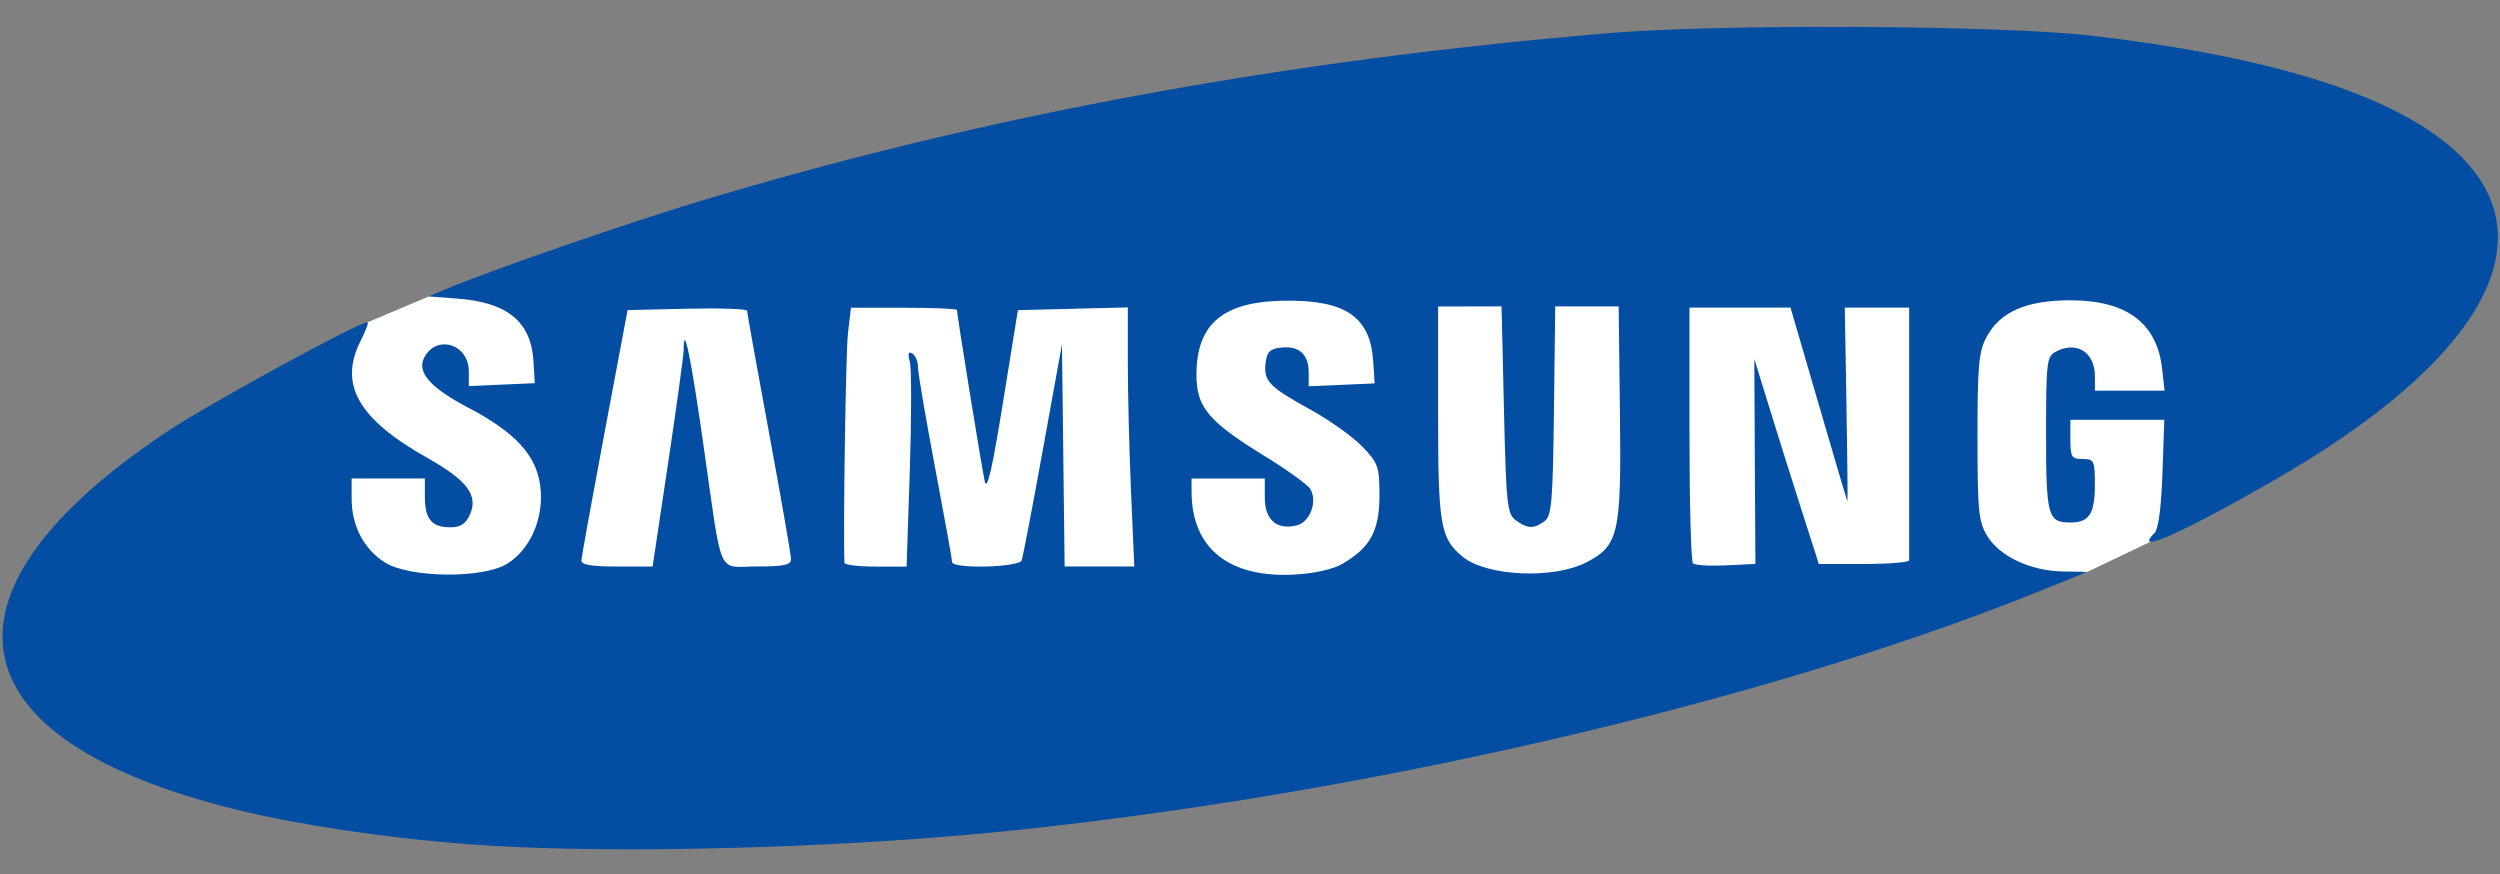 <?xml version="1.0" encoding="UTF-8" standalone="no"?>
<!-- Created with Inkscape (http://www.inkscape.org/) -->

<svg
   width="163.84"
   height="57.28"
   viewBox="0 0 43.349 15.155"
   version="1.1"
   id="svg5"
   inkscape:version="1.1.2 (0a00cf5339, 2022-02-04)"
   sodipodi:docname="samsung.svg"
   xmlns:inkscape="http://www.inkscape.org/namespaces/inkscape"
   xmlns:sodipodi="http://sodipodi.sourceforge.net/DTD/sodipodi-0.dtd"
   xmlns="http://www.w3.org/2000/svg"
   xmlns:svg="http://www.w3.org/2000/svg">
  <rect x="0" y="0" width="43.349" height="15.155" fill="#808080" stroke="none"/>
  <sodipodi:namedview
     id="namedview7"
     pagecolor="#ffffff"
     bordercolor="#666666"
     borderopacity="1.0"
     inkscape:pageshadow="2"
     inkscape:pageopacity="0.0"
     inkscape:pagecheckerboard="0"
     inkscape:document-units="px"
     showgrid="false"
     units="px"
     width="1200px"
     inkscape:object-paths="true"
     inkscape:zoom="1.8007812"
     inkscape:cx="33.596529"
     inkscape:cy="16.381779"
     inkscape:window-width="1366"
     inkscape:window-height="670"
     inkscape:window-x="0"
     inkscape:window-y="28"
     inkscape:window-maximized="1"
     inkscape:current-layer="layer1" />
  <defs
     id="defs2" />
  <g
     inkscape:label="Layer 1"
     inkscape:groupmode="layer"
     id="layer1"
     transform="translate(-12.119,-26.289)">
    <path
       style="fill:#ffffff;fill-opacity:1;stroke:none;stroke-width:0.265px;stroke-linecap:butt;stroke-linejoin:miter;stroke-opacity:1"
       d="m 19.545,31.432 -1.053,0.446 -1.531,2.035 v 3.099 h 28.695 l 2.657,-0.807 1.091,-0.521 2.251,-1.754 V 30.92 H 22.015 Z"
       id="path10853" />
    <path
       style="display:inline;fill:#034ea2;fill-opacity:1;stroke-width:0.085"
       d="m 20.247,40.929 c -1.418,-0.108 -2.926,-0.332 -4.01,-0.597 -4.954,-1.21 -5.428,-3.758 -1.218,-6.561 0.712,-0.474 3.315,-1.895 3.472,-1.895 0.025,0 -0.027,0.141 -0.115,0.314 -0.389,0.763 -0.05,1.362 1.152,2.038 0.692,0.389 0.889,0.653 0.739,0.984 -0.073,0.161 -0.164,0.22 -0.339,0.22 -0.323,0 -0.442,-0.142 -0.442,-0.525 v -0.322 h -0.635 -0.635 v 0.347 c 0,0.476 0.213,0.883 0.581,1.112 0.427,0.266 1.686,0.28 2.109,0.024 0.408,-0.247 0.647,-0.795 0.583,-1.337 -0.064,-0.544 -0.427,-0.941 -1.257,-1.377 -0.66,-0.347 -0.892,-0.615 -0.754,-0.871 0.215,-0.401 0.77,-0.225 0.77,0.244 v 0.256 l 0.572,-0.025 0.572,-0.025 -0.023,-0.381 c -0.042,-0.686 -0.449,-1.02 -1.322,-1.086 l -0.499,-0.037 0.287,-0.121 c 0.778,-0.328 3.153,-1.15 4.436,-1.536 4.93,-1.483 10.077,-2.434 15.748,-2.909 1.956,-0.164 6.818,-0.137 8.382,0.046 3.246,0.381 5.378,1.08 6.395,2.097 1.503,1.503 0.305,3.572 -3.252,5.614 -1.622,0.931 -2.453,1.297 -2.065,0.909 0.066,-0.066 0.116,-0.449 0.136,-1.033 l 0.032,-0.928 h -0.814 -0.814 V 33.909 c 0,0.305 0.021,0.339 0.212,0.339 0.199,0 0.212,0.027 0.212,0.449 0,0.5 -0.098,0.652 -0.423,0.652 -0.394,0 -0.423,-0.107 -0.423,-1.538 0,-1.233 0.012,-1.341 0.164,-1.422 0.364,-0.195 0.683,0.005 0.683,0.426 v 0.248 h 0.604 0.604 l -0.044,-0.391 C 49.515,31.885 48.99,31.496 48.017,31.496 c -0.764,0 -1.217,0.199 -1.453,0.638 -0.134,0.25 -0.156,0.493 -0.156,1.731 2.54e-4,1.295 0.018,1.469 0.171,1.721 0.214,0.351 0.753,0.603 1.31,0.612 l 0.423,0.007 -0.931,0.374 c -4.733,1.903 -11.787,3.526 -17.992,4.139 -2.969,0.293 -6.866,0.383 -9.144,0.21 z m 15.161,-4.871 c 0.473,-0.277 0.63,-0.569 0.63,-1.177 0,-0.501 -0.021,-0.561 -0.296,-0.848 -0.163,-0.17 -0.569,-0.459 -0.903,-0.643 -0.718,-0.396 -0.812,-0.494 -0.775,-0.809 0.022,-0.19 0.075,-0.243 0.265,-0.265 0.31,-0.036 0.482,0.115 0.482,0.423 v 0.248 l 0.572,-0.025 0.572,-0.025 -0.025,-0.381 c -0.05,-0.766 -0.468,-1.059 -1.499,-1.054 -1.096,0.006 -1.565,0.391 -1.566,1.285 -4.23e-4,0.563 0.206,0.81 1.181,1.409 0.389,0.239 0.745,0.495 0.791,0.569 0.133,0.212 5.92e-4,0.575 -0.23,0.633 -0.346,0.087 -0.557,-0.093 -0.557,-0.475 v -0.336 h -0.635 -0.635 l 5.08e-4,0.233 c 0.002,0.978 0.651,1.496 1.792,1.431 0.351,-0.02 0.668,-0.093 0.838,-0.192 z m 4.22,-0.019 c 0.559,-0.289 0.606,-0.499 0.58,-2.585 l -0.022,-1.852 -0.55,-3e-6 -0.55,-4e-6 -0.022,1.809 c -0.019,1.58 -0.04,1.823 -0.164,1.915 -0.184,0.137 -0.294,0.133 -0.496,-0.014 -0.151,-0.11 -0.168,-0.263 -0.207,-1.915 l -0.042,-1.795 -0.55,3.47e-4 -0.55,3.47e-4 v 1.851 c 0,1.943 0.038,2.166 0.422,2.486 0.414,0.343 1.577,0.397 2.152,0.099 z m -15.923,-1.728 c 0.148,-0.99 0.269,-1.872 0.269,-1.961 -0.002,-0.485 0.125,0.129 0.343,1.658 0.336,2.352 0.227,2.103 0.927,2.103 0.468,0 0.591,-0.026 0.591,-0.127 0,-0.07 -0.171,-1.054 -0.381,-2.188 -0.21,-1.134 -0.381,-2.087 -0.381,-2.119 0,-0.032 -0.466,-0.048 -1.036,-0.035 l -1.036,0.024 -0.398,2.117 c -0.219,1.164 -0.4,2.164 -0.403,2.223 -0.004,0.075 0.173,0.106 0.615,0.106 h 0.62 z m 4.19,0.127 c 0.03,-0.92 0.03,-1.764 3.6e-5,-1.876 -0.038,-0.143 -0.025,-0.186 0.043,-0.143 0.054,0.033 0.098,0.139 0.098,0.235 0,0.096 0.133,0.878 0.296,1.739 0.163,0.861 0.296,1.599 0.296,1.641 0,0.123 1.161,0.095 1.206,-0.029 0.022,-0.058 0.188,-0.925 0.369,-1.926 l 0.33,-1.82 0.023,1.926 0.023,1.926 h 0.604 0.604 l -0.056,-1.283 c -0.031,-0.706 -0.056,-1.717 -0.056,-2.246 v -0.963 l -0.953,0.024 -0.953,0.024 -0.26,1.609 c -0.19,1.173 -0.276,1.54 -0.316,1.355 -0.052,-0.237 -0.481,-2.882 -0.481,-2.967 0,-0.021 -0.414,-0.039 -0.92,-0.039 H 26.874 l -0.052,0.445 c -0.038,0.329 -0.085,3.47 -0.06,3.979 0.002,0.035 0.245,0.064 0.54,0.064 h 0.537 z M 42.547,34.29 l -0.009,-1.778 0.248,0.804 c 0.136,0.442 0.388,1.242 0.559,1.778 l 0.312,0.974 h 0.783 c 0.431,0 0.783,-0.029 0.783,-0.064 0,-0.035 0,-1.035 0,-2.223 v -2.159 h -0.558 -0.558 l 0.029,1.686 c 0.016,0.928 0.023,1.68 0.016,1.672 -0.007,-0.008 -0.232,-0.767 -0.499,-1.686 L 43.166,31.623 h -0.876 -0.876 v 2.187 c 0,1.203 0.027,2.214 0.06,2.247 0.033,0.033 0.29,0.049 0.572,0.035 l 0.511,-0.025 z"
       id="path9587" />
  </g>
</svg>

